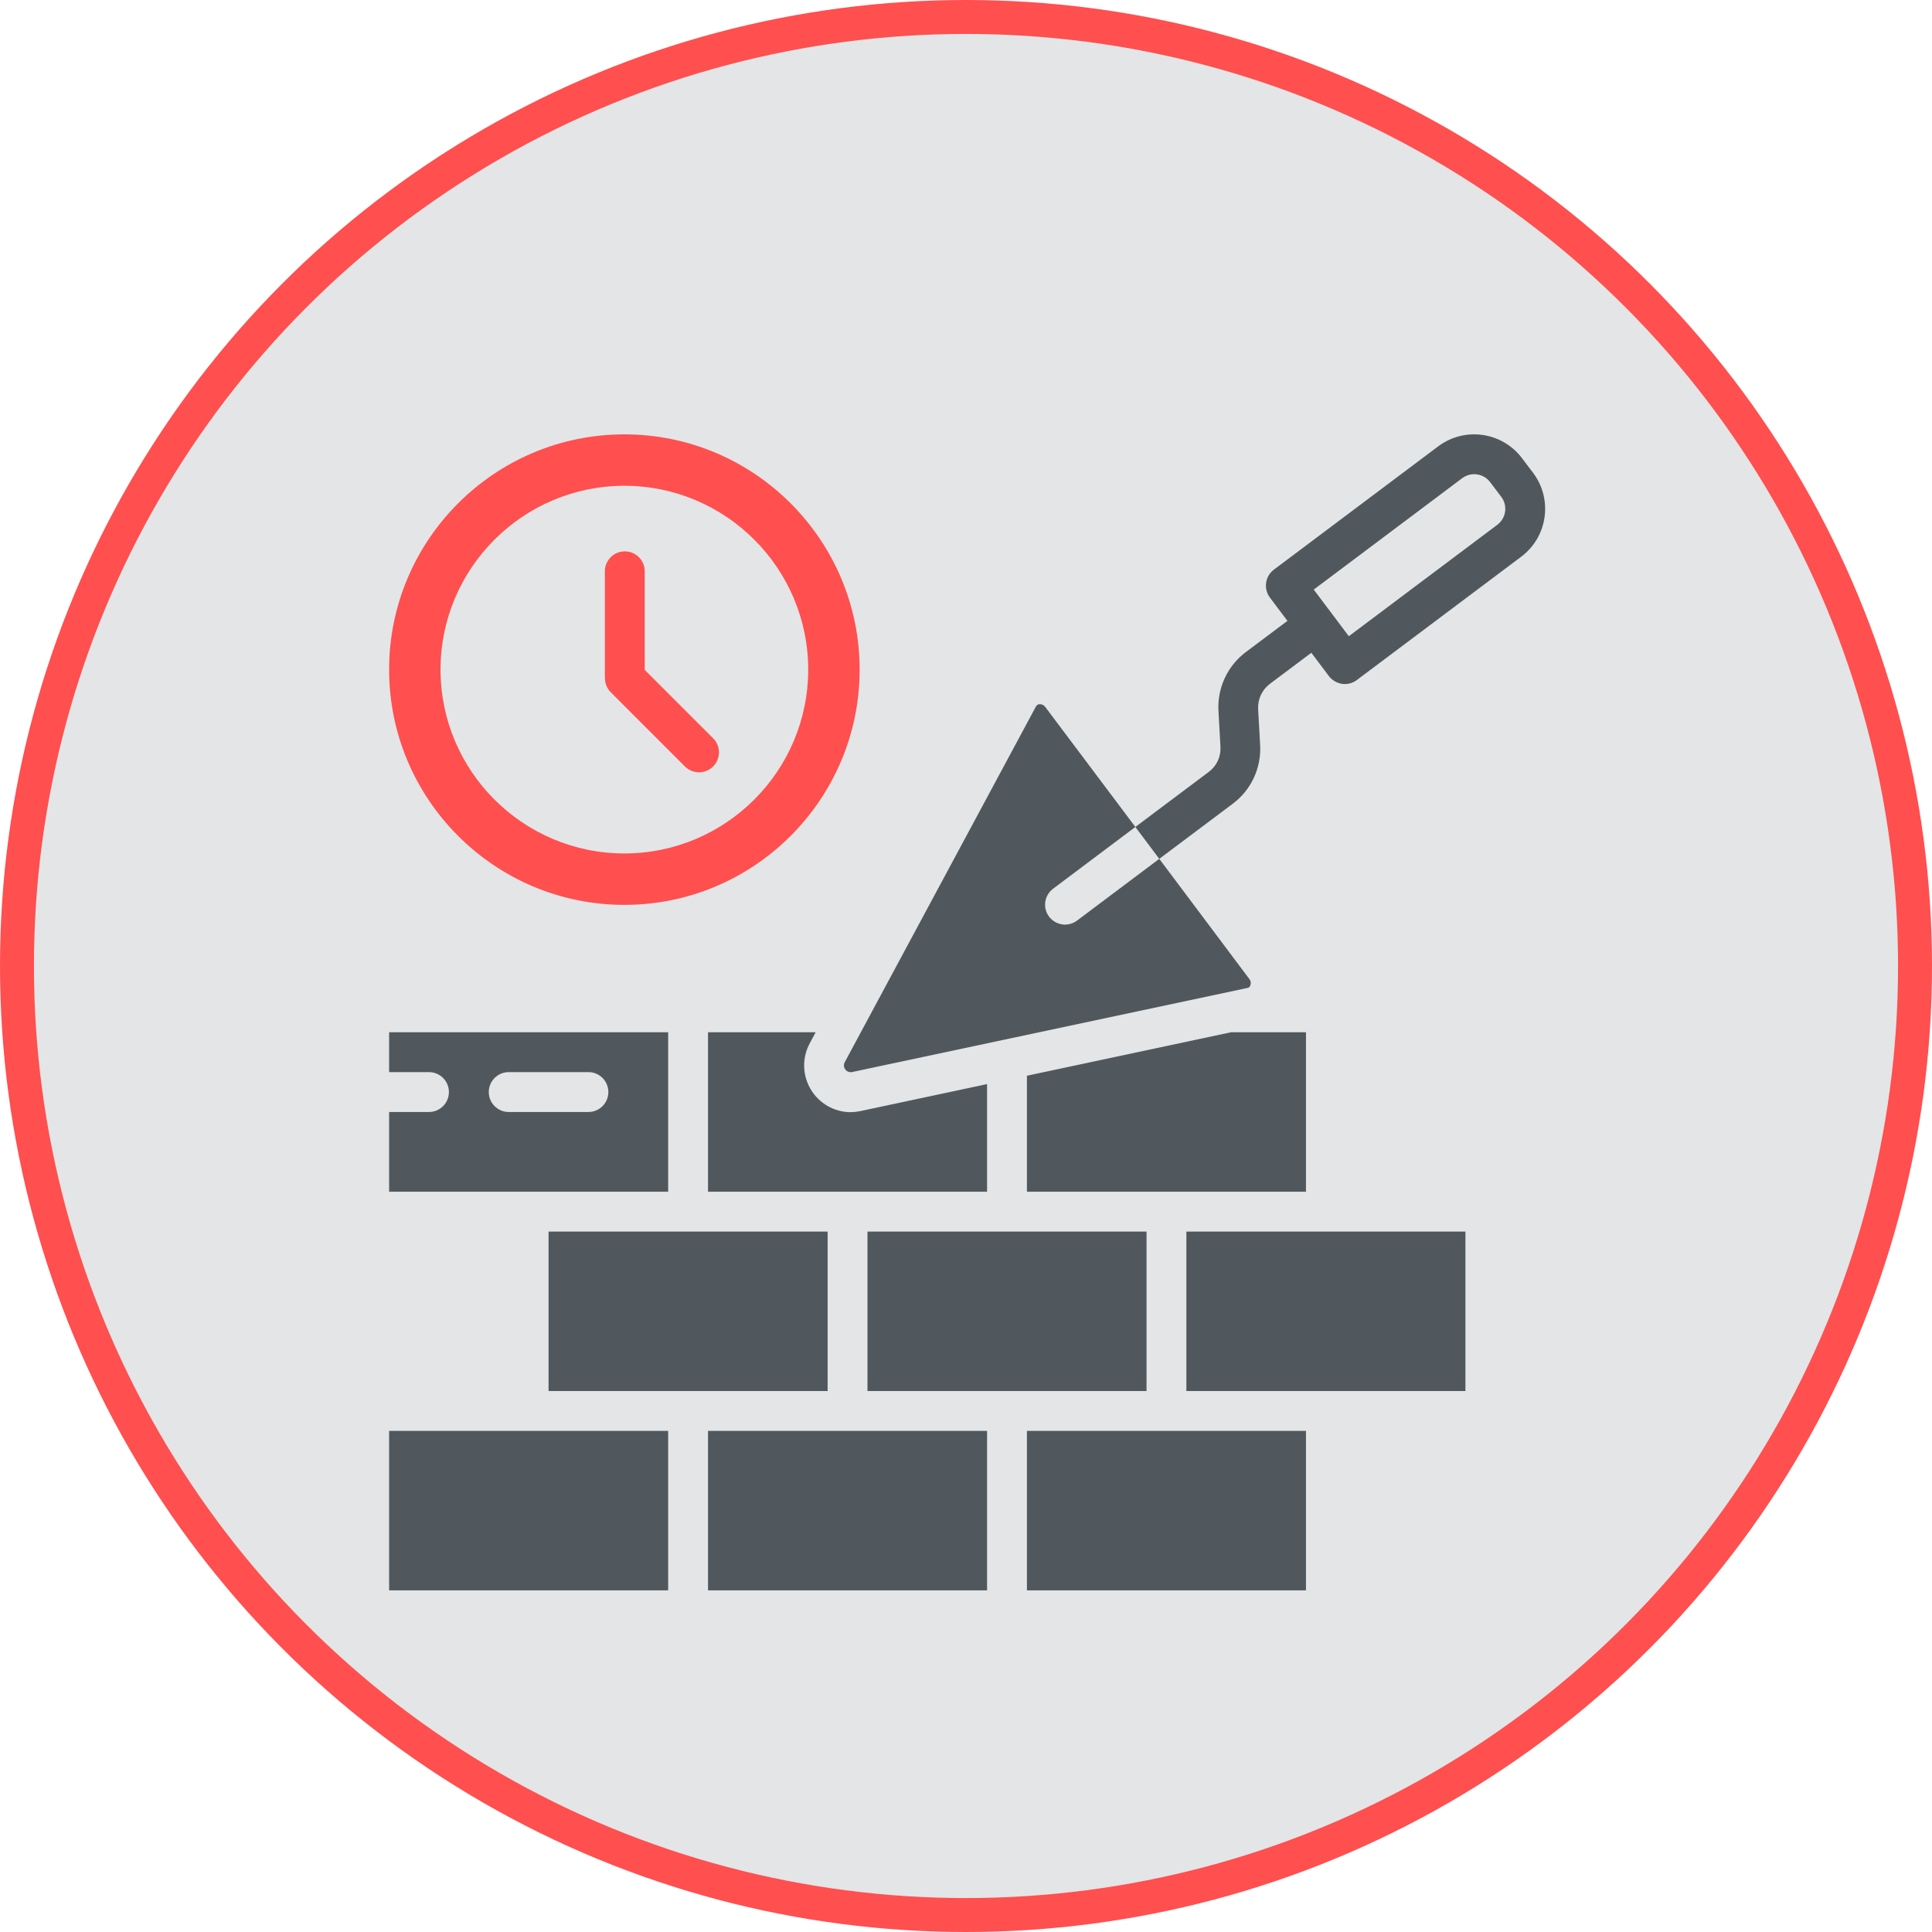 <svg width="854" height="854" viewBox="0 0 854 854" fill="none" xmlns="http://www.w3.org/2000/svg">
<circle cx="427" cy="427" r="419.5" fill="#E3E5E6" stroke="#FF4F4F" stroke-width="15"/>
<path d="M275.99 192C218.649 192 172 238.649 172 295.99C172 353.331 218.649 399.98 275.99 399.98C333.331 399.98 379.98 353.331 379.98 295.99C379.98 238.649 333.331 192 275.99 192ZM275.99 377.25C231.182 377.25 194.73 340.798 194.73 295.99C194.73 251.184 231.182 214.73 275.99 214.73C320.798 214.73 357.25 251.184 357.25 295.99C357.25 340.798 320.798 377.25 275.99 377.25Z" fill="#FF4F4F"/>
<path d="M284.991 296.115V252.531C284.991 247.664 281.048 243.721 276.183 243.721C271.317 243.721 267.373 247.664 267.373 252.531V298.93C267.373 299.068 267.407 299.198 267.414 299.337C267.298 301.732 268.123 304.165 269.953 305.995L302.764 338.803C306.205 342.245 311.783 342.245 315.222 338.803C318.661 335.362 318.663 329.784 315.222 326.345L284.991 296.115Z" fill="#FF4F4F"/>
<path d="M242.484 544.393H365.829V614.876H242.484V544.393Z" fill="#50585E"/>
<path d="M453.934 475.496V526.771H577.279V456.287H544.152L453.934 475.496Z" fill="#50585E"/>
<path d="M360.542 456.287H312.967V526.771H436.312V479.196L380.101 491.176C378.71 491.453 377.294 491.601 375.871 491.617C368.69 491.535 362.07 487.726 358.386 481.562C354.702 475.398 354.483 467.761 357.809 461.398L360.542 456.287Z" fill="#50585E"/>
<path d="M189.622 491.531H172V526.771H295.345V456.287H172V473.909H189.622C194.487 473.909 198.433 477.854 198.433 482.72C198.433 487.585 194.487 491.531 189.622 491.531ZM224.862 473.909H260.105C264.971 473.909 268.912 477.854 268.912 482.72C268.912 487.585 264.971 491.531 260.105 491.531H224.862C219.996 491.531 216.051 487.585 216.051 482.72C216.051 477.854 219.996 473.909 224.862 473.909Z" fill="#50585E"/>
<path d="M383.451 544.393H506.796V614.876H383.451V544.393Z" fill="#50585E"/>
<path d="M470.761 408.712C467.993 408.693 465.388 407.39 463.712 405.188C460.808 401.293 461.595 395.78 465.474 392.852L501.86 365.542L462.039 312.502C461.486 311.737 460.605 311.281 459.657 311.27H459.482C458.804 311.316 458.203 311.718 457.899 312.326L373.318 469.679C372.862 470.681 372.987 471.854 373.65 472.736C374.308 473.617 375.4 474.065 376.488 473.909L551.287 436.728C551.973 436.665 552.542 436.166 552.698 435.496C553.045 434.572 552.878 433.531 552.258 432.763L512.433 379.636L476.047 406.95C474.515 408.077 472.663 408.693 470.761 408.712Z" fill="#50585E"/>
<path d="M524.414 544.393H647.763V614.876H524.414V544.393Z" fill="#50585E"/>
<path d="M453.934 632.494H577.279V702.978H453.934V632.494Z" fill="#50585E"/>
<path d="M172 632.494H295.345V702.978H172V632.494Z" fill="#50585E"/>
<path d="M312.967 632.494H436.312V702.978H312.967V632.494Z" fill="#50585E"/>
<path d="M672.783 202.549C664.004 190.903 647.466 188.541 635.778 197.262L563.091 251.8C559.212 254.728 558.425 260.237 561.329 264.135L569.084 274.443L550.756 288.186C542.565 294.311 537.996 304.143 538.6 314.354L539.481 330.213C539.711 334.525 537.758 338.662 534.284 341.223L501.859 365.543L512.432 379.636L544.854 355.321C553.045 349.231 557.614 339.43 557.013 329.243L556.132 313.383C555.918 309.052 557.867 304.892 561.329 302.284L579.657 288.537L587.407 298.845C588.834 300.697 590.916 301.929 593.224 302.284C593.629 302.358 594.043 302.389 594.456 302.369C596.362 302.365 598.218 301.749 599.742 300.607L672.429 246.073C684.101 237.313 686.468 220.747 677.715 209.067L672.783 202.549ZM661.856 231.975L596.218 281.227L588.468 270.919L580.713 260.611L646.351 211.359C650.245 208.447 655.762 209.235 658.686 213.122L663.618 219.64C665.033 221.5 665.637 223.851 665.294 226.163C664.959 228.478 663.723 230.568 661.856 231.975Z" fill="#50585E"/>
</svg>

